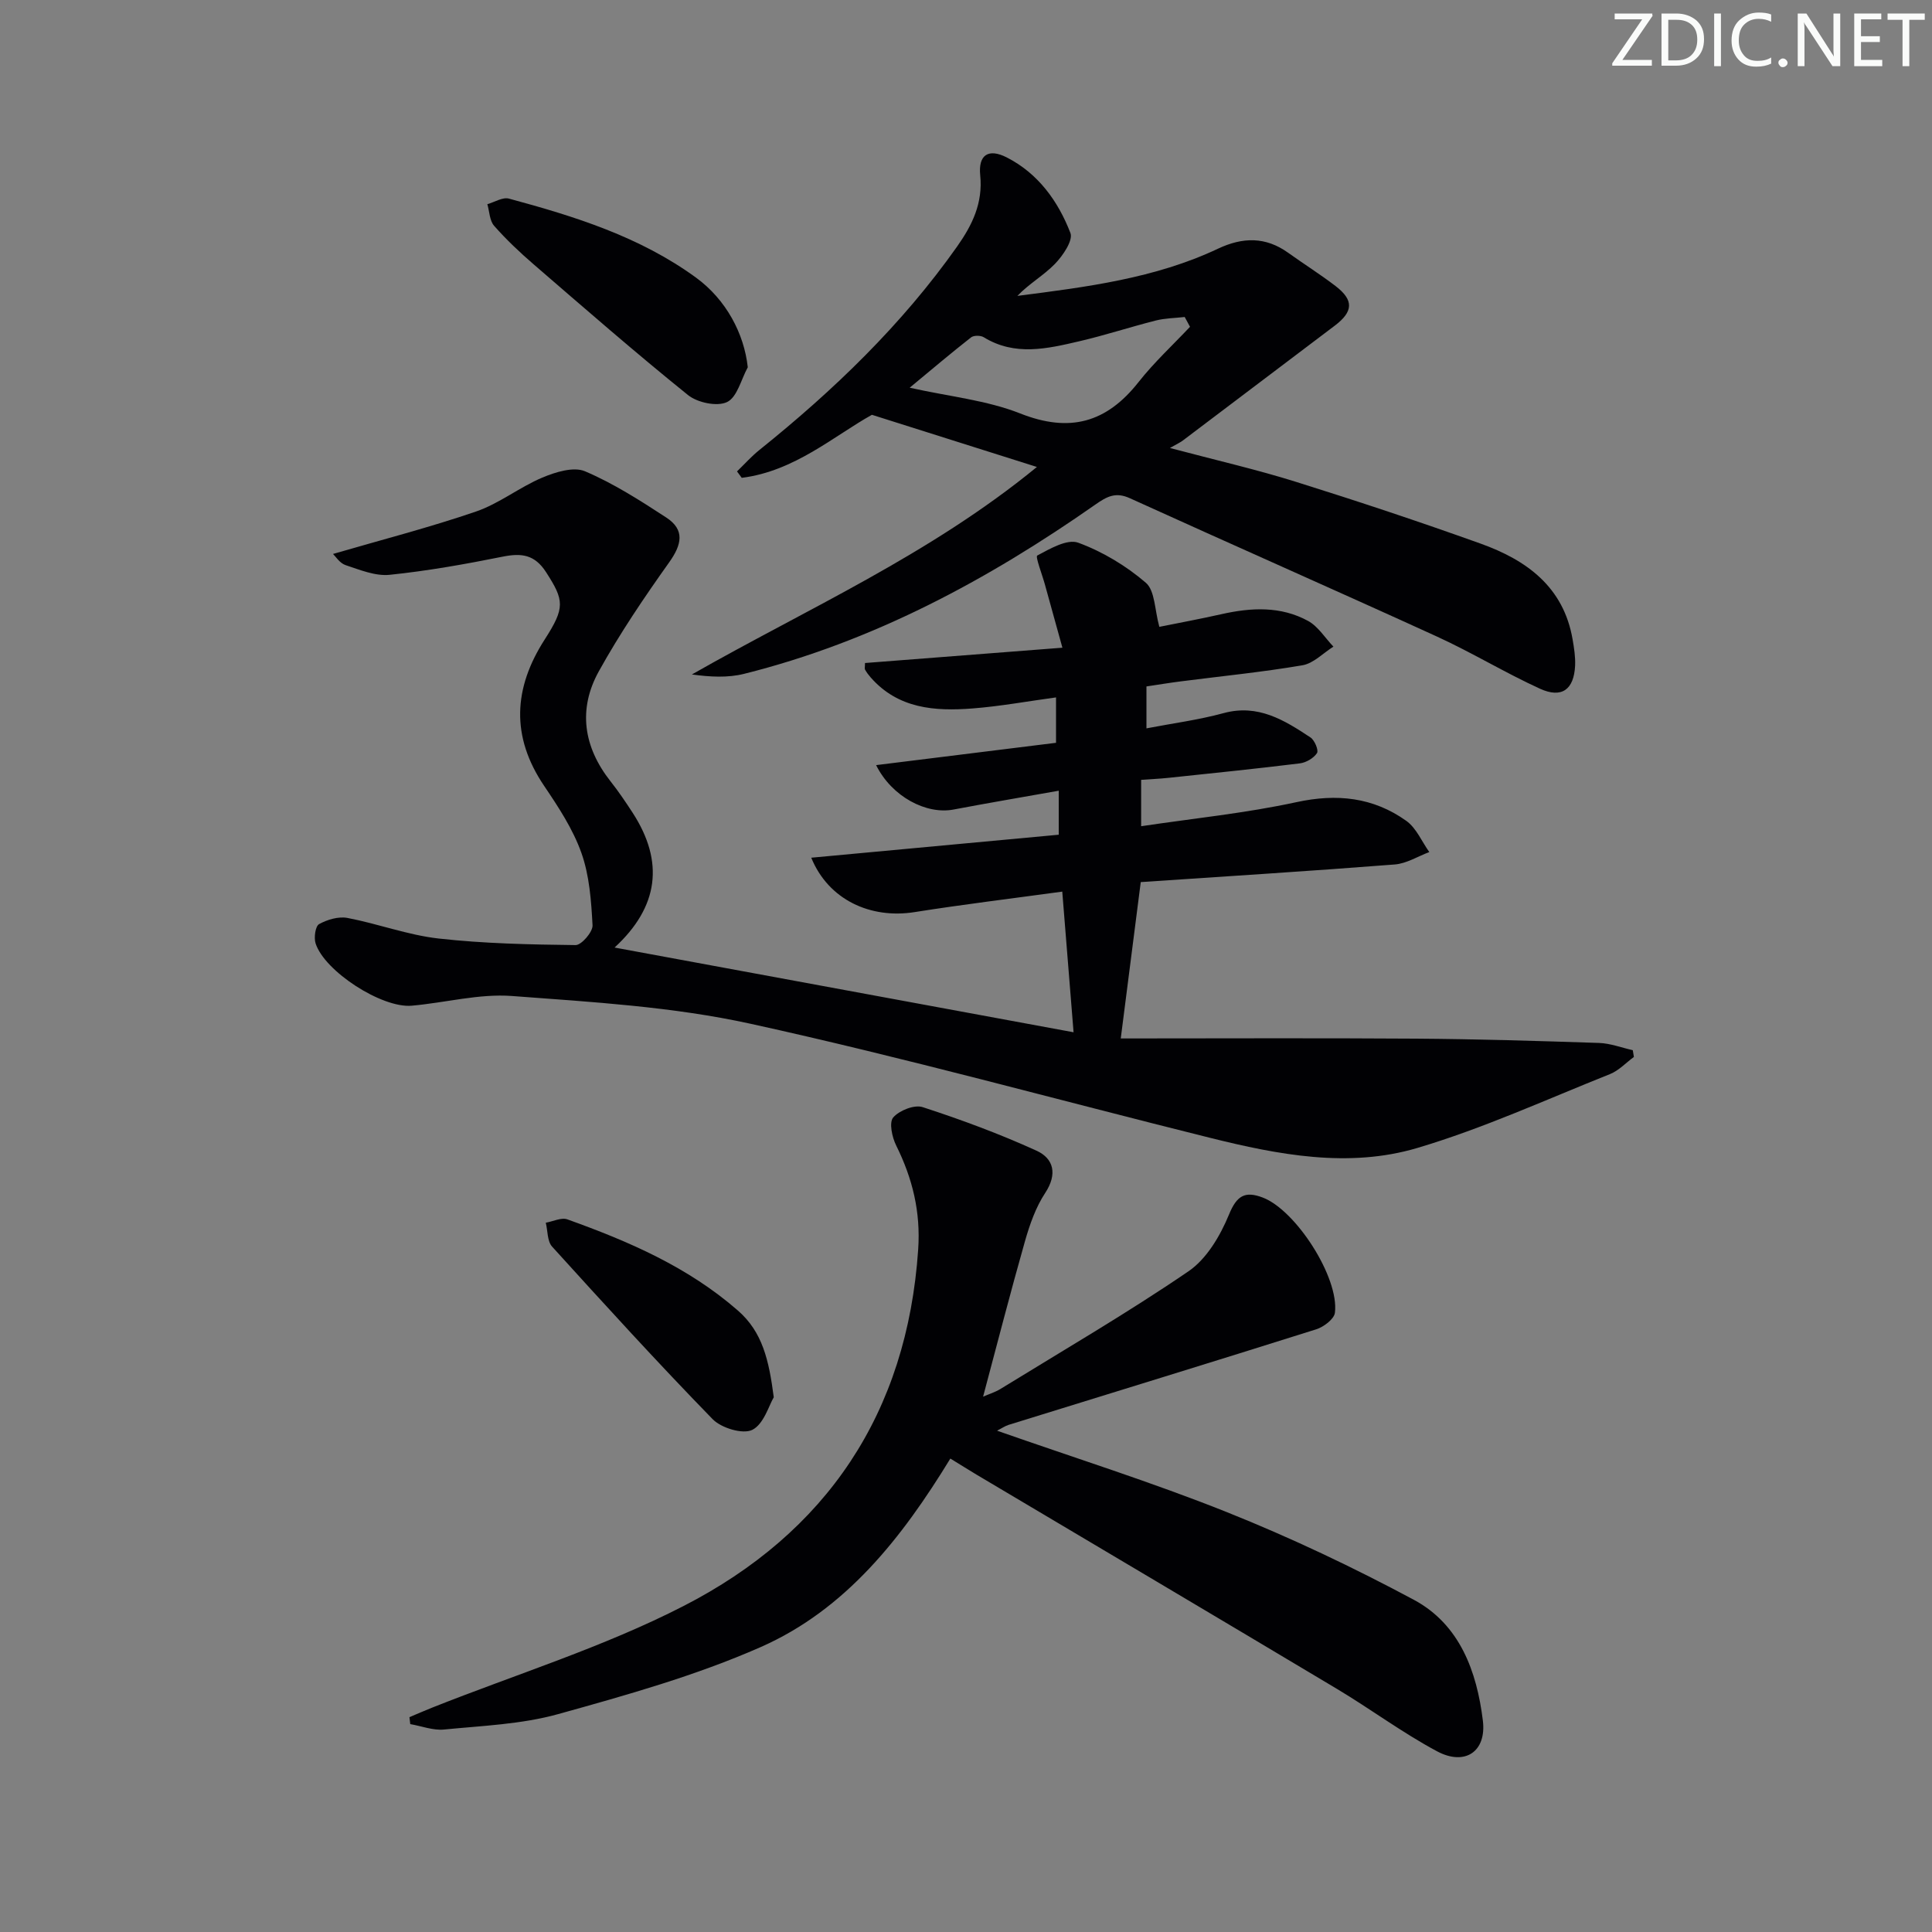 <svg enable-background="new 0 0 400 400" viewBox="0 0 400 400" xmlns="http://www.w3.org/2000/svg"><rect x="0" y="0" width="400" height="400" fill="#808080" stroke="none"/><g fill="#fafbfa"><path d="m342.2 3.2-6.3 9.2h6.1v1.2h-8.2v-.5l6.2-9.1h-5.7v-1.2h7.8v.4z"/><path d="m344 13.7v-10.9h3.1c1.6 0 3 .5 4.1 1.4 1.1 1 1.6 2.2 1.6 3.9s-.5 3-1.6 4-2.5 1.5-4.2 1.5h-3zm1.4-9.6v8.4h1.6c1.4 0 2.5-.4 3.2-1.1.8-.8 1.2-1.8 1.2-3.2s-.4-2.4-1.2-3.1-1.8-1-3.1-1z"/><path d="m356.3 2.8v10.9h-1.4v-10.9z"/><path d="m366.6 13.2c-.8.4-1.8.6-3 .6-1.6 0-2.8-.5-3.7-1.5s-1.4-2.3-1.4-3.9c0-1.7.5-3.2 1.6-4.2s2.4-1.6 4-1.6c1 0 1.9.1 2.6.4v1.5c-.8-.4-1.6-.6-2.6-.6-1.2 0-2.2.4-3 1.2s-1.1 1.9-1.1 3.3c0 1.3.4 2.3 1.1 3.1s1.6 1.1 2.8 1.1c1.1 0 2-.2 2.8-.7v1.3z"/><path d="m368.2 13c0-.3.1-.5.3-.6.2-.2.4-.3.6-.3.3 0 .5.1.7.3s.3.4.3.6-.1.5-.3.6c-.2.2-.4.3-.7.3s-.5-.1-.6-.3c-.2-.2-.3-.4-.3-.6z"/><path d="m381.1 13.7h-1.7l-5.5-8.4c-.2-.2-.3-.5-.4-.7 0 .2.1.8.1 1.5v7.6h-1.4v-10.9h1.8l5.3 8.3c.3.4.4.6.4.8 0-.3-.1-.8-.1-1.6v-7.5h1.4v10.9z"/><path d="m389.7 13.7h-5.8v-10.9h5.6v1.2h-4.2v3.5h3.9v1.2h-3.9v3.7h4.4z"/><path d="m398.4 4.1h-3.1v9.6h-1.4v-9.6h-3.1v-1.3h7.7v1.3z"/></g><path d="m232.04 215c20.5 0 40.79-.1 61.09.04 12.64.09 25.29.47 37.93.89 2.35.08 4.66.98 6.99 1.5.08.47.16.93.23 1.4-1.64 1.2-3.12 2.82-4.95 3.55-13.24 5.28-26.29 11.26-39.91 15.3-14.2 4.21-28.73 1.42-42.87-2.1-31.72-7.89-63.24-16.62-95.15-23.62-16.12-3.54-32.87-4.51-49.4-5.75-6.83-.51-13.83 1.4-20.77 2.01-6.18.54-18.04-7.13-19.89-12.9-.38-1.19-.05-3.56.72-3.99 1.7-.94 4.02-1.63 5.87-1.28 6.33 1.2 12.5 3.54 18.87 4.26 9.4 1.05 18.9 1.25 28.37 1.36 1.22.01 3.58-2.73 3.51-4.09-.27-5.05-.64-10.3-2.31-15-1.75-4.93-4.76-9.51-7.73-13.9-6.9-10.22-6.34-20.22.14-30.29 4.24-6.59 4.05-8.08.27-13.94-2.34-3.62-5.05-3.98-8.92-3.21-7.77 1.56-15.6 2.96-23.47 3.77-2.95.3-6.16-1.03-9.12-2.01-1.22-.41-2.1-1.85-2.59-2.31 10.12-2.95 20-5.49 29.62-8.79 4.8-1.65 8.99-5.03 13.71-7.02 2.71-1.14 6.47-2.31 8.83-1.31 5.9 2.51 11.41 6.04 16.82 9.57 3.93 2.56 3.22 5.62.62 9.28-5.19 7.29-10.23 14.74-14.56 22.55-4.36 7.85-3.2 15.68 2.42 22.8 1.65 2.09 3.14 4.3 4.59 6.53 6.55 10.12 5.4 19.45-3.76 27.88 31.73 5.86 63.11 11.65 95.03 17.54-.84-10.41-1.56-19.38-2.34-29.12-10.59 1.45-20.6 2.66-30.56 4.24-9.18 1.46-17.86-2.57-21.41-11.26 17.16-1.6 34.02-3.16 51.24-4.76 0-2.9 0-5.48 0-9.11-7.36 1.31-14.59 2.53-21.8 3.9-5.59 1.06-12.74-2.62-16.01-9.2 12.54-1.56 24.73-3.07 37.25-4.62 0-3.08 0-5.96 0-9.4-5.91.8-11.59 1.85-17.32 2.29-7.77.6-15.37.06-21.05-6.42-.43-.49-.84-1.03-1.16-1.6-.14-.25-.02-.63-.02-1.39 13.06-1.01 26.17-2.03 40.87-3.17-1.42-5.14-2.53-9.12-3.63-13.11-.57-2.07-2-5.74-1.58-5.97 2.64-1.41 6.2-3.49 8.48-2.66 5.04 1.85 9.92 4.78 14 8.29 1.91 1.64 1.82 5.62 2.8 9.13 3.91-.79 8.4-1.62 12.85-2.62 6.15-1.39 12.29-1.7 17.95 1.4 2.09 1.15 3.51 3.51 5.24 5.32-2.13 1.33-4.12 3.47-6.42 3.86-8.34 1.42-16.77 2.25-25.17 3.33-2.29.29-4.57.67-7.12 1.05v8.68c5.39-1.04 10.76-1.74 15.95-3.15 7.14-1.95 12.59 1.44 18.01 5.03.86.57 1.73 2.67 1.35 3.24-.7 1.06-2.26 1.97-3.57 2.13-9.07 1.12-18.16 2.04-27.24 3-1.79.19-3.58.26-5.6.41v9.6c10.98-1.64 21.69-2.71 32.14-4.98 8.38-1.82 15.9-1.02 22.76 3.87 2.07 1.48 3.2 4.27 4.76 6.46-2.38.89-4.71 2.38-7.15 2.57-17.54 1.37-35.1 2.47-52.59 3.65-1.37 10.71-2.64 20.68-4.14 32.37z" fill="#010104"/><path d="m196.76 301.98c-10.03 16.42-21.65 31.27-39.29 39.04-13.42 5.91-27.74 9.93-41.92 13.87-7.59 2.11-15.71 2.41-23.63 3.19-2.27.22-4.65-.72-6.98-1.12-.06-.48-.11-.96-.17-1.44 1.54-.65 3.07-1.32 4.62-1.94 17.42-6.93 35.51-12.54 52.11-21.06 29.65-15.21 46.31-39.96 48.6-73.84.53-7.81-1.18-14.71-4.56-21.53-.85-1.71-1.5-4.76-.61-5.79 1.26-1.46 4.39-2.7 6.1-2.14 7.99 2.6 15.91 5.53 23.55 9.01 3.59 1.63 4.39 4.85 1.81 8.77-1.96 2.97-3.2 6.54-4.19 10.01-2.99 10.51-5.71 21.1-8.66 32.15 1.19-.52 2.49-.91 3.61-1.6 13.03-8.02 26.28-15.73 38.91-24.35 3.77-2.57 6.59-7.37 8.39-11.75 1.63-3.98 3.34-4.9 6.99-3.52 6.84 2.6 15.85 16.56 14.94 23.85-.16 1.31-2.32 2.94-3.87 3.43-21.2 6.69-42.45 13.2-63.68 19.78-.73.23-1.39.69-2.4 1.21 16.17 5.67 32.12 10.68 47.6 16.87 13.21 5.28 26.15 11.42 38.69 18.14 9.51 5.1 13.04 14.82 14.29 25 .79 6.44-3.71 9.46-9.5 6.36-7.16-3.83-13.73-8.74-20.72-12.92-24.83-14.84-49.72-29.57-74.59-44.34-1.68-1.01-3.34-2.05-5.44-3.34z" fill="#010104"/><path d="m242.22 92.75c9.61 2.55 17.97 4.46 26.13 7.02 12.81 4.01 25.56 8.25 38.2 12.78 9.49 3.4 17.17 8.94 19.04 19.83.31 1.79.6 3.63.52 5.43-.24 4.96-2.76 6.84-7.28 4.78-7.24-3.31-14.09-7.49-21.33-10.8-21.15-9.66-42.43-19.03-63.6-28.65-2.93-1.33-4.74-.34-7.11 1.32-22.33 15.63-46.09 28.39-72.73 35.05-3.39.85-7.04.65-10.81.13 23.95-13.65 49.2-24.75 71.43-42.96-11.58-3.66-22.29-7.05-34.16-10.8-7.82 4.35-16.03 11.69-26.95 13.05-.33-.44-.66-.88-.98-1.33 1.54-1.49 2.98-3.11 4.65-4.45 15.38-12.35 29.49-25.92 40.92-42.11 3.15-4.47 5.37-9.01 4.78-14.78-.42-4.2 1.7-5.6 5.49-3.67 6.51 3.31 10.65 9.07 13.19 15.65.59 1.54-1.57 4.71-3.21 6.4-2.33 2.39-5.36 4.1-7.77 6.62 14.32-1.84 28.48-3.61 41.53-9.77 5.13-2.42 9.86-2.51 14.54.85 3.25 2.33 6.64 4.46 9.8 6.88 3.83 2.94 3.68 5.3-.18 8.22-10.47 7.9-20.92 15.82-31.39 23.73-.53.42-1.16.69-2.72 1.58zm4.16-25.09c-.37-.68-.73-1.35-1.1-2.03-2 .23-4.05.24-5.99.73-5.29 1.34-10.49 3.05-15.81 4.29-6.63 1.54-13.33 3.15-19.81-.83-.65-.4-2.06-.41-2.62.03-4.11 3.22-8.1 6.6-12.71 10.42 8.24 1.84 15.95 2.59 22.88 5.33 10.26 4.06 17.87 1.92 24.51-6.5 3.22-4.09 7.08-7.65 10.65-11.44z" fill="#010104"/><path d="m154.82 76.04c-1.38 2.51-2.19 6.2-4.29 7.2-2.06.99-6.13.13-8.09-1.45-10.86-8.75-21.37-17.92-31.93-27.04-2.89-2.49-5.69-5.14-8.21-8-.94-1.07-.96-2.96-1.4-4.48 1.5-.42 3.17-1.5 4.47-1.15 13.64 3.68 27.11 7.89 38.72 16.35 6.26 4.57 9.97 11.6 10.73 18.57z" fill="#010104"/><path d="m160.2 289.29c-1 1.67-2.06 5.56-4.45 6.75-1.96.97-6.42-.38-8.21-2.22-11.35-11.65-22.31-23.68-33.24-35.73-1.01-1.12-.89-3.27-1.3-4.94 1.5-.26 3.22-1.14 4.47-.69 12.69 4.55 24.98 9.85 35.32 18.89 5.07 4.43 6.41 10.23 7.41 17.94z" fill="#010104"/></svg>